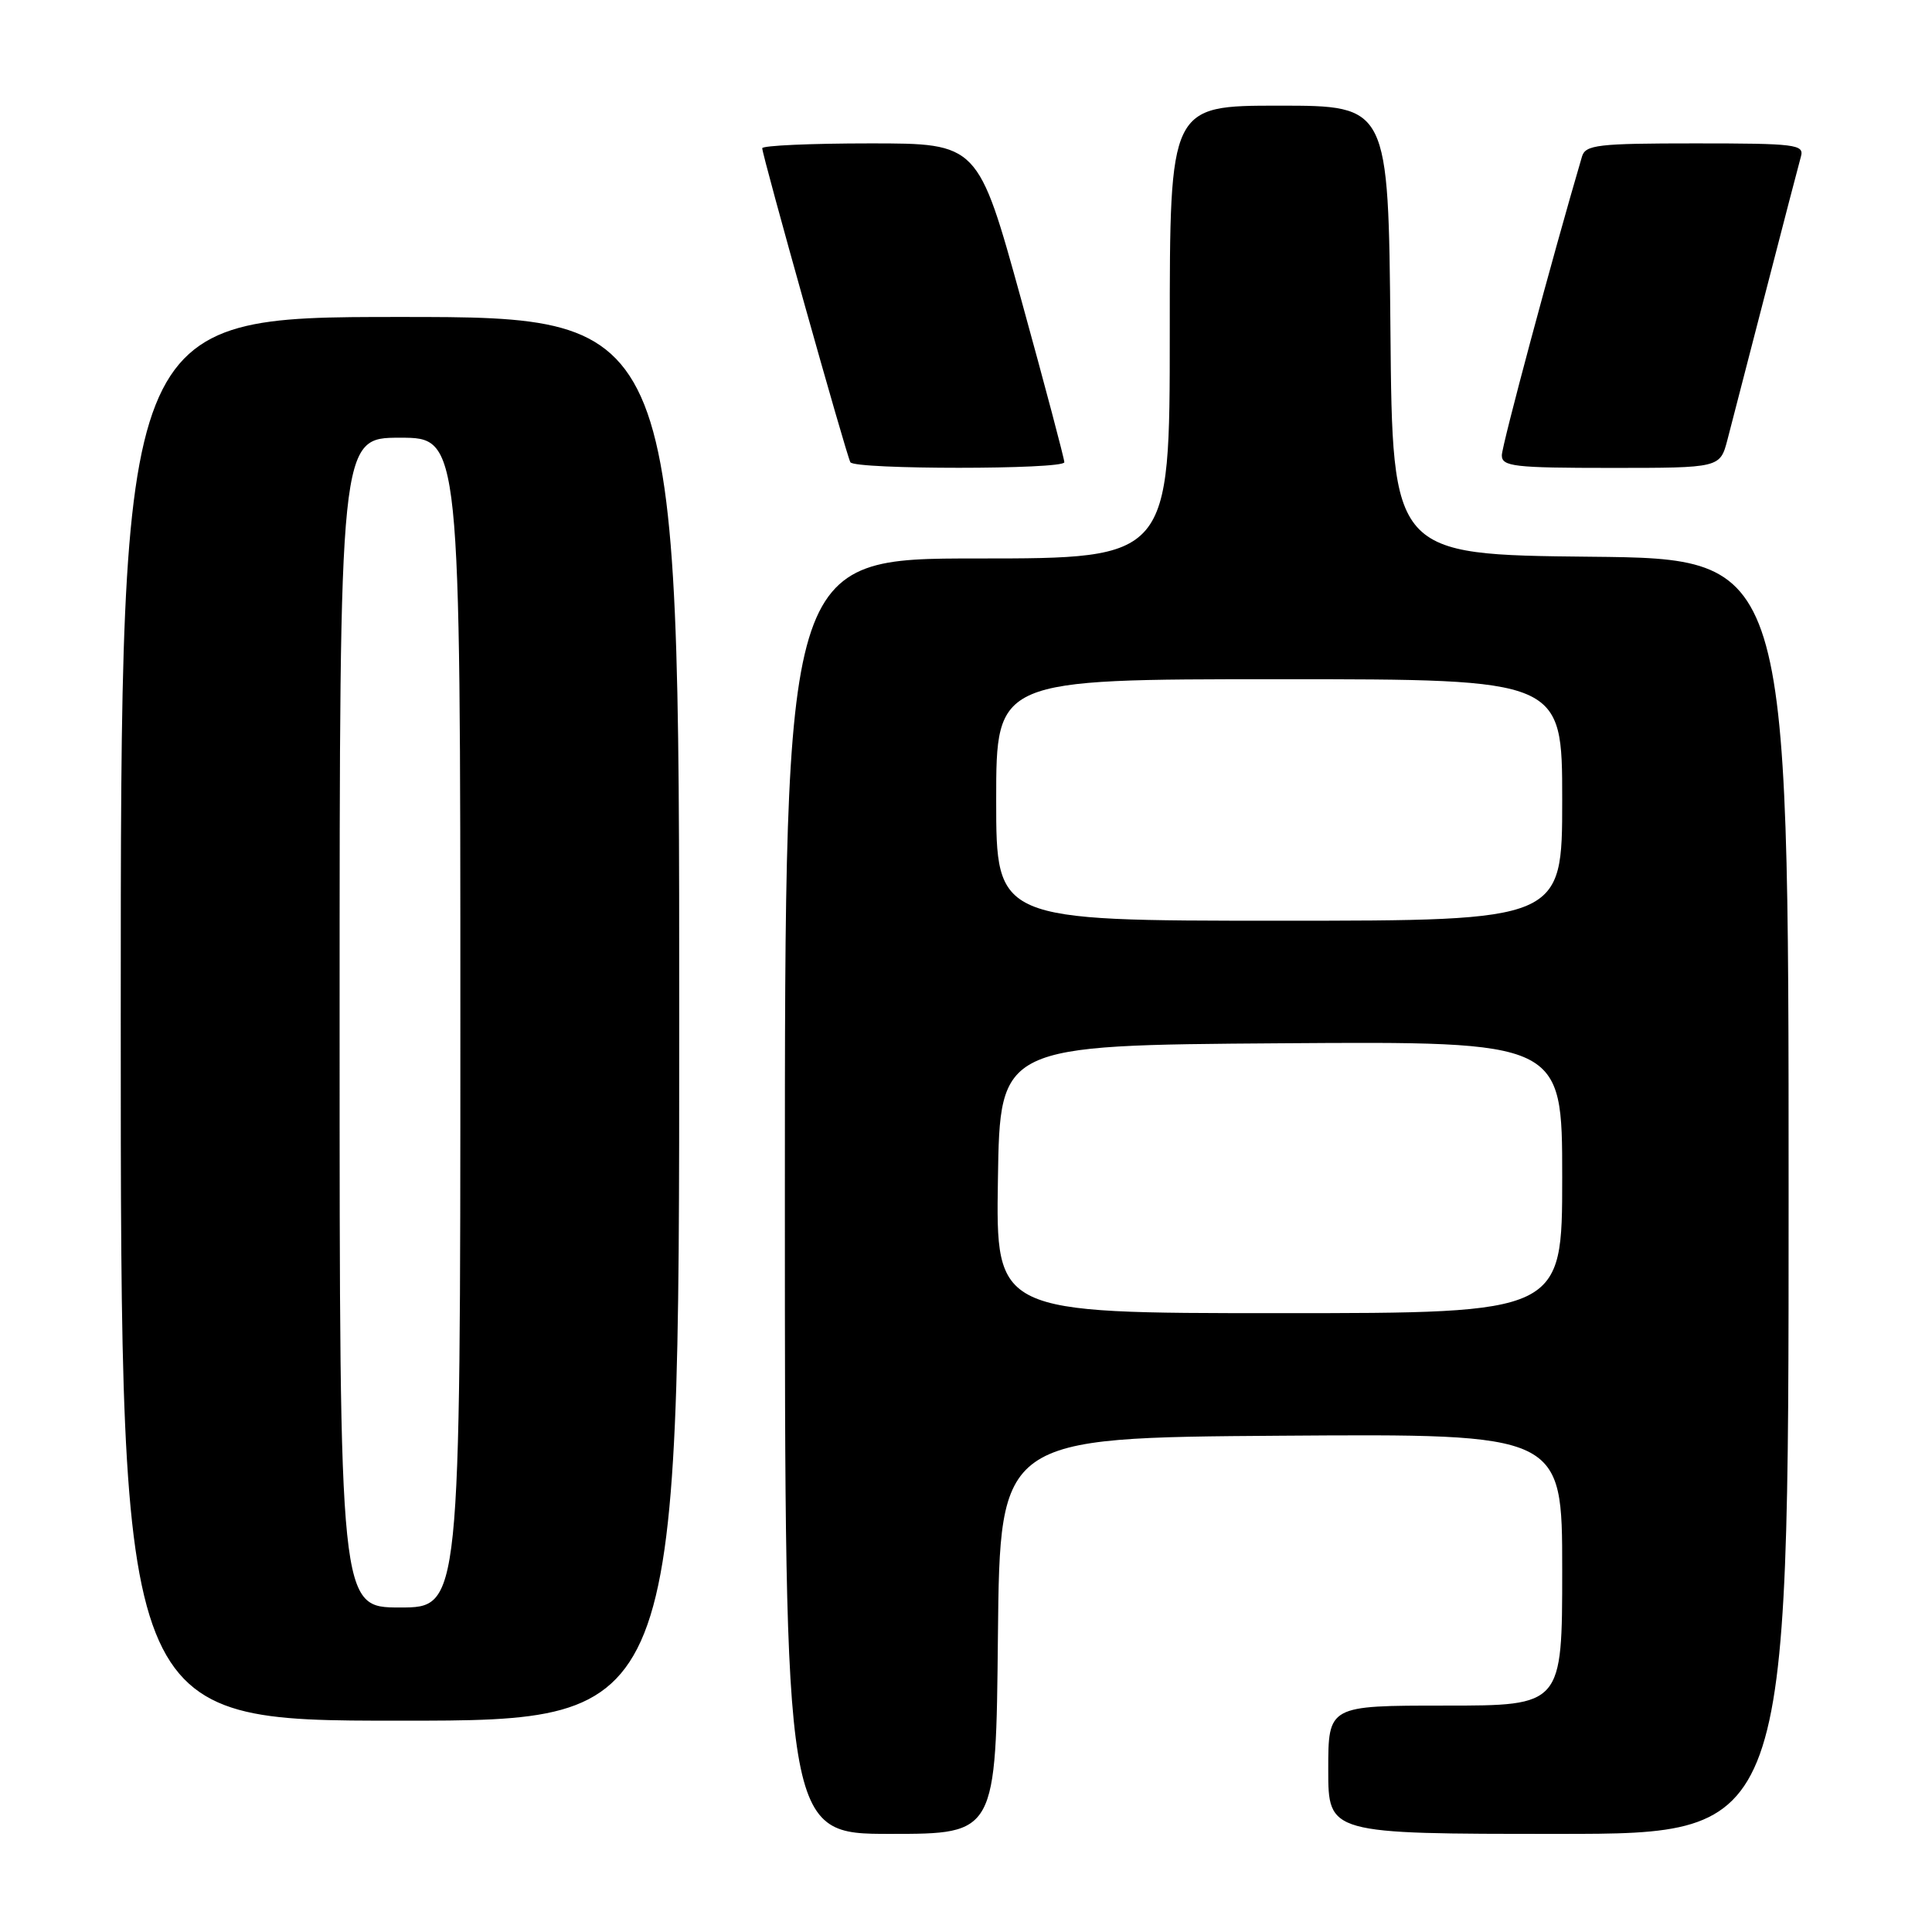 <?xml version="1.0" encoding="UTF-8" standalone="no"?>
<!DOCTYPE svg PUBLIC "-//W3C//DTD SVG 1.1//EN" "http://www.w3.org/Graphics/SVG/1.1/DTD/svg11.dtd" >
<svg xmlns="http://www.w3.org/2000/svg" xmlns:xlink="http://www.w3.org/1999/xlink" version="1.1" viewBox="0 0 256 256">
 <g >
 <path fill="currentColor"
d=" M 132.23 216.75 C 132.50 190.50 132.50 190.50 169.75 190.24 C 207.00 189.98 207.00 189.98 207.00 207.99 C 207.00 226.00 207.00 226.00 191.50 226.00 C 176.00 226.00 176.00 226.00 176.00 234.50 C 176.00 243.00 176.00 243.00 206.50 243.00 C 237.00 243.00 237.00 243.00 237.00 158.52 C 237.00 74.03 237.00 74.03 210.75 73.77 C 184.50 73.50 184.50 73.50 184.24 43.75 C 183.97 14.00 183.97 14.00 169.49 14.00 C 155.00 14.00 155.00 14.00 155.00 44.00 C 155.00 74.00 155.00 74.00 129.50 74.00 C 104.00 74.00 104.00 74.00 104.00 158.50 C 104.00 243.00 104.00 243.00 117.98 243.00 C 131.97 243.00 131.97 243.00 132.23 216.75 Z  M 90.00 135.00 C 90.00 42.00 90.00 42.00 53.00 42.00 C 16.00 42.00 16.00 42.00 16.00 135.00 C 16.00 228.00 16.00 228.00 53.00 228.00 C 90.00 228.00 90.00 228.00 90.00 135.00 Z  M 141.03 61.25 C 141.04 60.84 138.48 51.16 135.33 39.75 C 129.60 19.00 129.60 19.00 115.30 19.00 C 107.43 19.00 101.00 19.29 101.00 19.64 C 101.00 20.60 112.16 60.38 112.68 61.25 C 113.25 62.23 140.99 62.23 141.03 61.25 Z  M 228.90 58.25 C 229.44 56.19 231.74 47.30 234.01 38.50 C 236.28 29.70 238.36 21.71 238.63 20.75 C 239.09 19.14 237.97 19.00 224.63 19.00 C 211.69 19.00 210.08 19.19 209.62 20.75 C 205.70 34.07 199.00 59.04 199.00 60.33 C 199.00 61.81 200.61 62.00 213.46 62.00 C 227.92 62.00 227.92 62.00 228.90 58.25 Z  M 132.23 156.25 C 132.50 138.50 132.50 138.50 169.75 138.24 C 207.00 137.98 207.00 137.98 207.00 155.99 C 207.00 174.00 207.00 174.00 169.48 174.00 C 131.95 174.00 131.95 174.00 132.23 156.25 Z  M 132.00 106.00 C 132.00 90.00 132.00 90.00 169.50 90.00 C 207.00 90.00 207.00 90.00 207.00 106.00 C 207.00 122.00 207.00 122.00 169.50 122.00 C 132.00 122.00 132.00 122.00 132.00 106.00 Z  M 45.00 135.50 C 45.00 58.00 45.00 58.00 53.00 58.00 C 61.00 58.00 61.00 58.00 61.00 135.50 C 61.00 213.00 61.00 213.00 53.00 213.00 C 45.00 213.00 45.00 213.00 45.00 135.50 Z "/>
</g>
</svg>